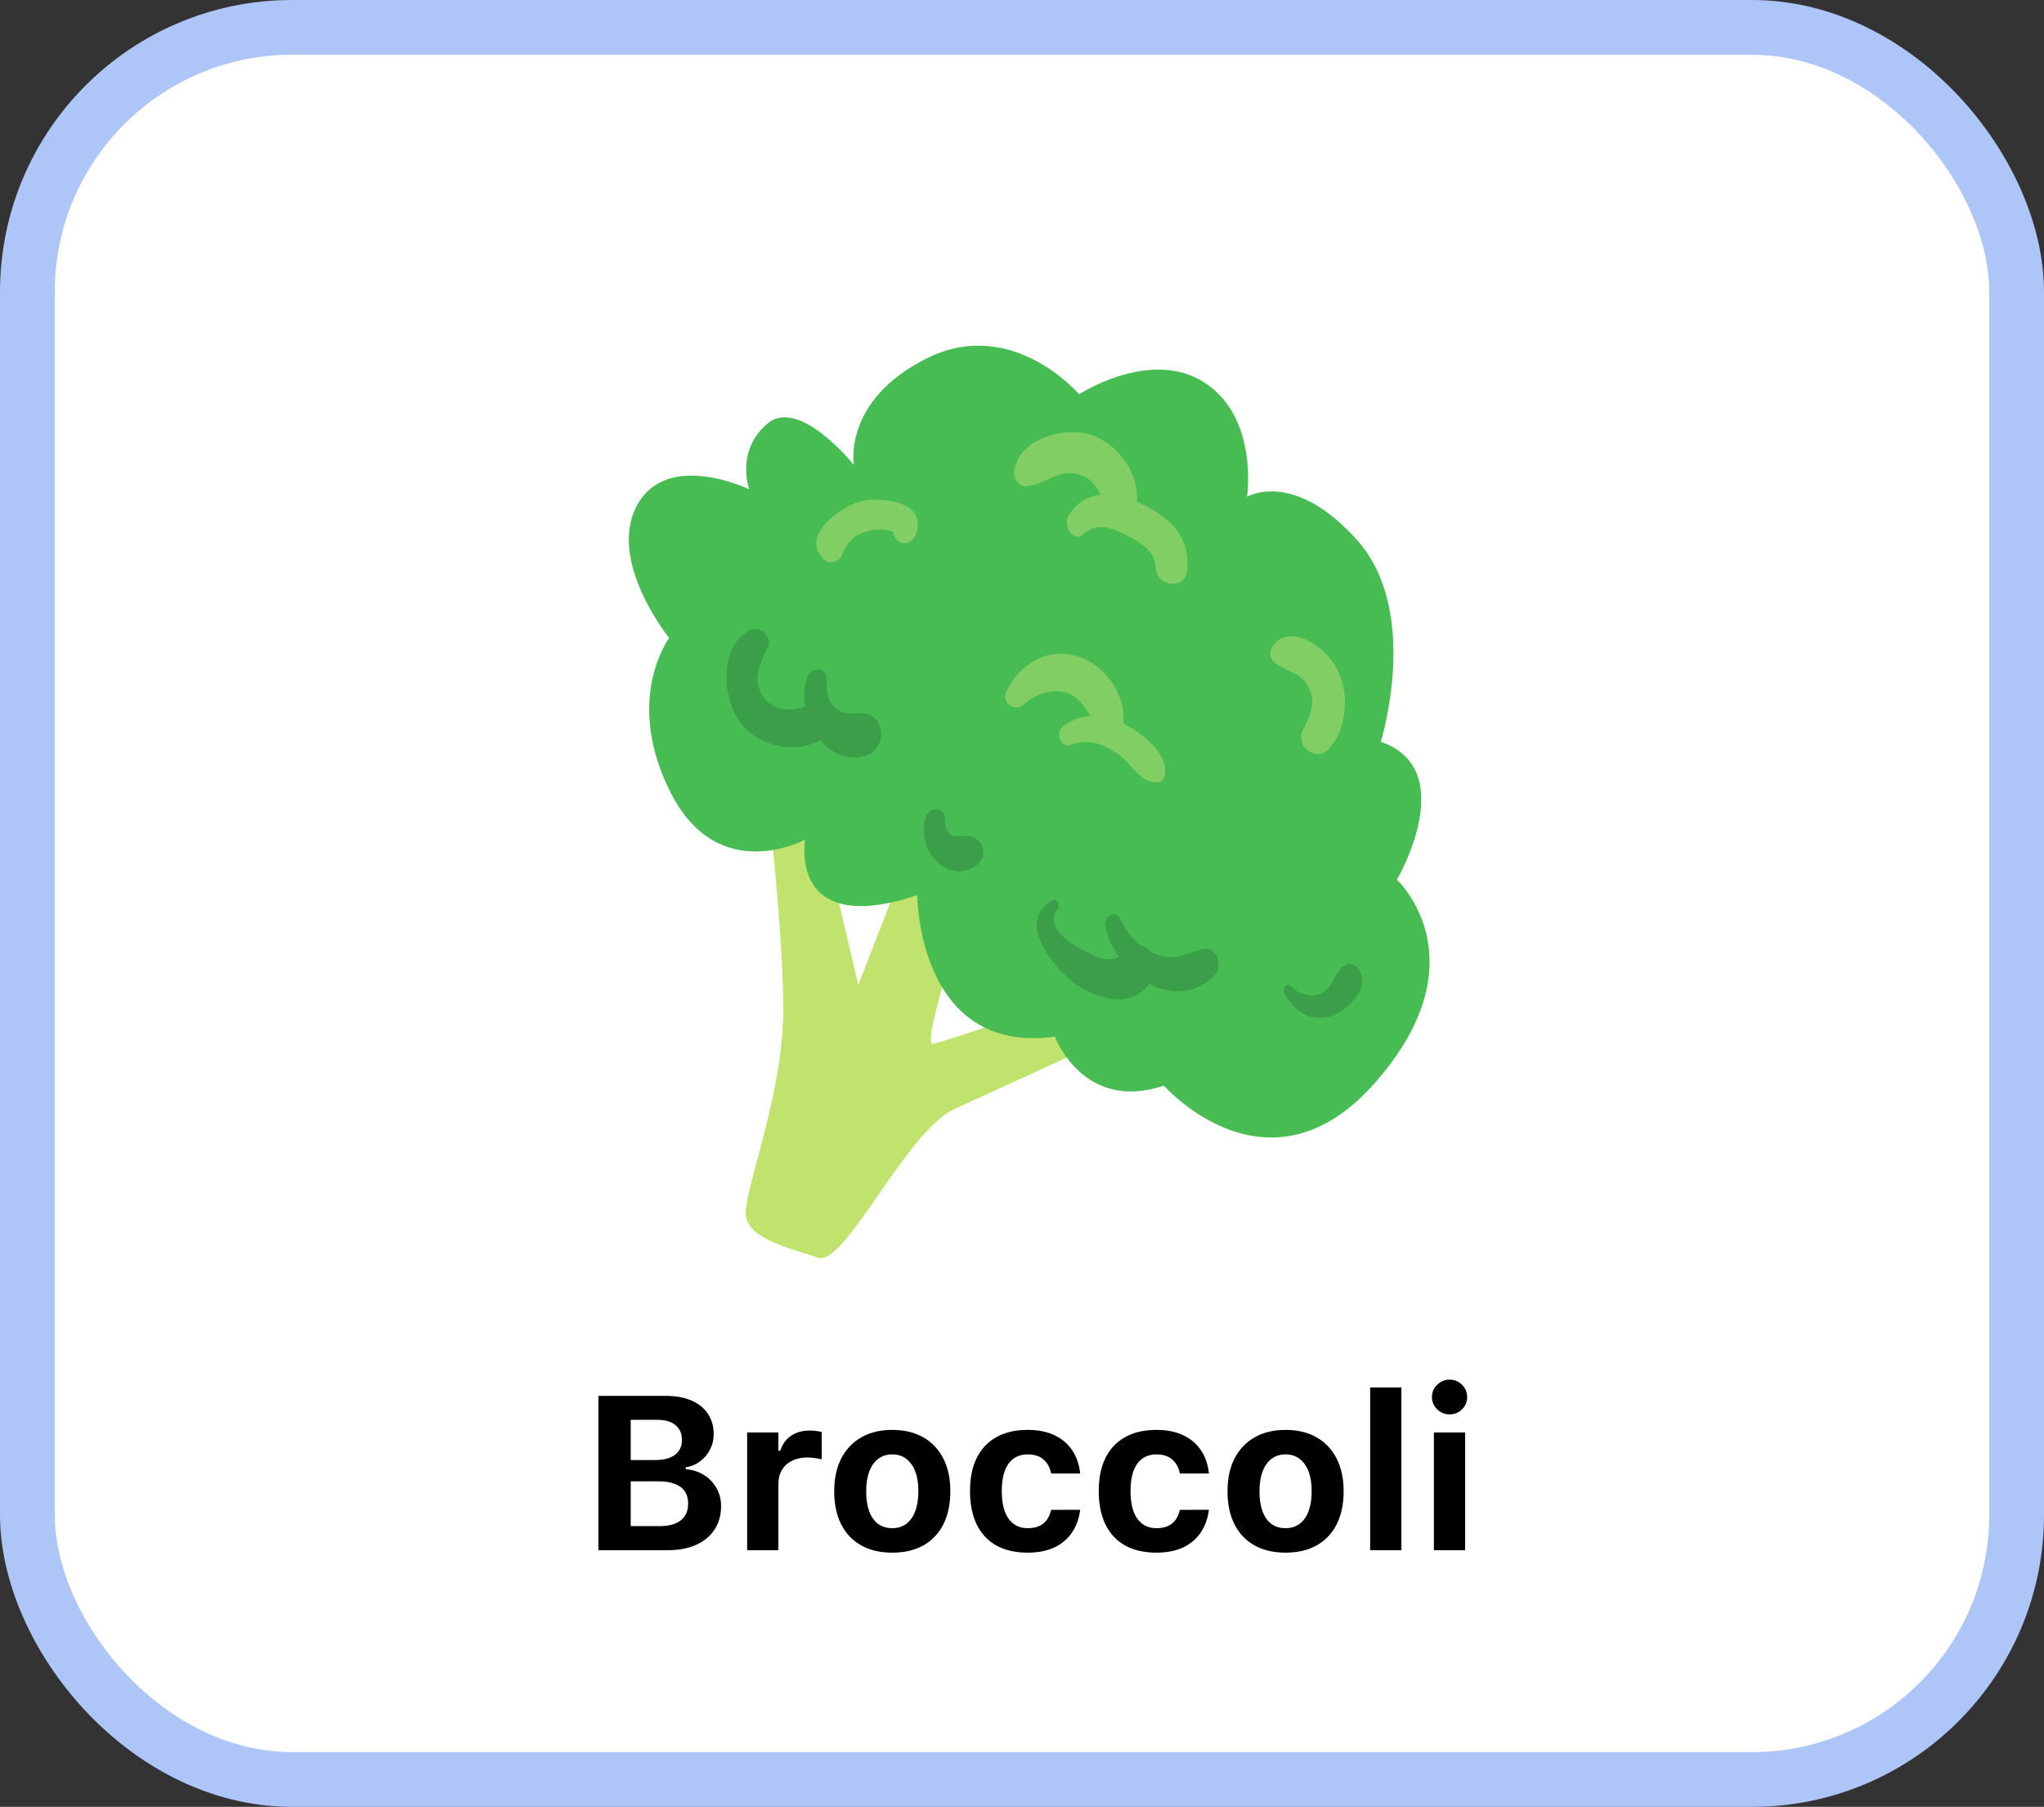 <svg width="112" height="99" viewBox="0 0 112 99" fill="none" xmlns="http://www.w3.org/2000/svg">
<rect x="0" y="0" width="112" height="99" fill="#333333" stroke="none"/>
<rect x="1.5" y="1.5" width="109" height="96" rx="14.5" fill="white" stroke="#ADC6F7" stroke-width="3"/>
<path d="M41.835 41.585C41.835 41.585 41.84 41.647 41.853 41.765C42.004 43.041 42.904 50.825 42.918 55.259C42.931 60.1 40.684 65.362 40.871 66.637C41.058 67.91 43.343 68.401 44.814 68.912C46.285 69.423 49.665 61.985 52.279 60.777C54.892 59.57 60.726 56.912 60.726 56.912L57.605 55.072C57.605 55.072 51.68 57.093 51.114 57.199C50.547 57.304 52.306 51.871 52.306 51.871L49.77 46.911L47.029 53.968C47.029 53.968 45.17 46.068 44.946 44.932" fill="#BFE36C"/>
<path d="M36.668 34.957C36.668 34.957 34.142 38.308 36.759 43.449C39.377 48.589 44.115 46.004 44.115 46.004C44.115 46.004 43.164 51.416 50.259 49.046C50.259 49.046 50.273 57.814 57.802 56.803C57.802 56.803 59.346 60.965 63.778 59.484C63.778 59.484 69.511 66.007 75.382 59.283C81.257 52.558 76.542 48.201 76.542 48.201C76.542 48.201 80.074 42.175 75.66 40.642C75.66 40.642 77.872 33.554 74.386 29.622C70.9 25.691 68.333 27.217 68.333 27.217C68.333 27.217 68.977 22.908 66.016 20.973C63.056 19.038 59.132 21.603 59.132 21.603C59.132 21.603 55.472 17.311 50.812 19.621C46.152 21.93 46.787 25.476 46.787 25.476C46.787 25.476 43.795 21.715 42.036 23.221C40.282 24.727 41.054 26.808 41.054 26.808C41.054 26.808 36.545 24.637 34.904 27.694C33.26 30.749 36.668 34.957 36.668 34.957Z" fill="#46BC52"/>
<path d="M47.244 39.071C46.76 39.063 46.253 39.187 45.837 38.855C45.366 38.487 45.257 37.85 45.298 37.251C45.353 36.49 44.407 36.539 44.215 37.134C44.055 37.643 44.037 38.191 44.124 38.721C43.416 38.916 42.68 39.018 42.063 38.454C41.168 37.638 41.51 36.482 42.027 35.575C42.438 34.854 41.597 34.264 41.053 34.55C39.409 35.407 39.546 38.238 40.569 39.581C41.588 40.916 43.539 41.329 44.96 40.563C45.617 41.344 46.563 41.761 47.573 41.345C48.669 40.892 48.436 39.091 47.244 39.071Z" fill="#3A9F48"/>
<path d="M66.446 53.559C67.09 52.996 66.711 51.754 65.834 52.025C65.043 52.27 64.34 52.591 63.504 52.337C63.344 52.289 63.193 52.222 63.042 52.146C62.901 51.971 62.722 51.849 62.526 51.82C62.046 51.445 61.653 50.93 61.379 50.343C61.133 49.821 60.466 50.22 60.575 50.747C60.703 51.359 60.968 51.932 61.315 52.437C60.877 52.637 60.47 52.597 59.876 52.316C59.237 52.016 57.044 50.986 57.948 49.8C58.14 49.547 57.88 49.186 57.619 49.348C55.81 50.471 57.473 52.641 58.496 53.56C59.68 54.621 61.882 55.448 62.96 53.915C64.07 54.487 65.368 54.499 66.446 53.559Z" fill="#3A9F48"/>
<path d="M74.441 53.099C74.24 52.81 73.984 52.742 73.687 52.895C73.134 53.182 73.084 54.057 72.499 54.383C71.919 54.708 71.183 54.499 70.722 54.029C70.516 53.821 70.247 54.1 70.361 54.36C70.809 55.369 71.768 55.944 72.76 55.727C73.591 55.543 75.204 54.209 74.441 53.099Z" fill="#3A9F48"/>
<path d="M65.052 31.236C65.226 29.246 63.938 28.279 62.457 27.556C62.407 27.53 62.352 27.511 62.302 27.487C62.402 25.786 61.123 24.208 59.689 23.798C58.336 23.41 55.924 23.965 55.577 25.741C55.486 26.201 55.81 26.654 56.235 26.637C57.144 26.6 57.843 25.817 58.793 25.932C59.575 26.026 59.986 26.47 60.301 27.1C59.661 27.18 59.063 27.494 58.588 28.177C58.19 28.749 58.78 29.794 59.373 29.26C60.072 28.628 60.908 28.889 61.653 29.288C62.293 29.63 63.307 30.122 63.316 31.05C63.33 32.143 64.956 32.375 65.052 31.236Z" fill="#81CF64"/>
<path d="M73.285 36.684C72.741 35.59 70.964 34.217 69.895 35.198C69.621 35.447 69.457 35.966 69.799 36.267C70.388 36.787 71.17 36.773 71.631 37.52C72.143 38.354 71.846 39.158 71.421 39.931C70.896 40.894 72.143 41.771 72.81 41.041C73.81 39.948 73.957 38.026 73.285 36.684Z" fill="#81CF64"/>
<path d="M50.205 29.221C50.799 27.366 48.099 27.23 47.153 27.474C46.184 27.724 43.836 29.257 45.093 30.608C45.399 30.933 45.947 30.845 46.134 30.41C46.404 29.776 46.637 29.449 47.276 29.192C47.583 29.069 47.907 29.003 48.231 29.01C48.382 29.013 48.528 29.026 48.674 29.062C48.77 29.069 48.857 29.101 48.939 29.15C49.035 29.882 49.953 30.018 50.205 29.221Z" fill="#81CF64"/>
<path d="M63.846 42.349C63.929 41.172 62.485 40.127 61.544 39.633C61.695 37.915 60.447 36.371 59.008 35.949C57.437 35.49 55.961 36.279 55.166 37.831C54.81 38.52 55.646 39.05 56.112 38.59C56.733 37.984 57.83 37.66 58.615 38.022C59.141 38.265 59.451 38.723 59.721 39.226C59.218 39.275 58.725 39.456 58.268 39.774C57.793 40.108 58.127 41.04 58.679 40.812C59.625 40.423 60.626 40.797 61.416 41.435C62.069 41.964 62.549 42.926 63.422 42.864C63.677 42.846 63.828 42.625 63.846 42.349Z" fill="#81CF64"/>
<path d="M53.069 45.793C52.768 45.763 52.416 45.915 52.133 45.755C51.849 45.594 51.767 45.23 51.772 44.902C51.785 44.176 50.895 44.177 50.716 44.789C50.474 45.626 50.698 46.572 51.283 47.16C51.945 47.823 52.996 47.999 53.663 47.264C54.193 46.679 53.686 45.851 53.069 45.793Z" fill="#3A9F48"/>
<path d="M33.675 84.938H36.587C37.192 84.938 37.712 84.84 38.145 84.644C38.583 84.445 38.919 84.166 39.153 83.807C39.392 83.443 39.511 83.016 39.511 82.523V82.512C39.511 82.152 39.427 81.826 39.259 81.533C39.095 81.24 38.866 81.002 38.573 80.818C38.284 80.635 37.952 80.529 37.577 80.502V80.397C37.866 80.353 38.126 80.246 38.356 80.074C38.587 79.902 38.769 79.688 38.901 79.43C39.038 79.172 39.106 78.894 39.106 78.598V78.586C39.106 78.152 39.001 77.779 38.79 77.467C38.583 77.15 38.284 76.908 37.894 76.74C37.507 76.568 37.038 76.482 36.487 76.482H33.675V77.795H36.036C36.458 77.795 36.784 77.893 37.015 78.088C37.249 78.279 37.366 78.547 37.366 78.891V78.902C37.366 79.25 37.239 79.519 36.985 79.711C36.731 79.902 36.366 79.998 35.89 79.998H33.675V81.164H36.095C36.442 81.164 36.735 81.211 36.974 81.305C37.216 81.394 37.398 81.529 37.519 81.709C37.644 81.889 37.706 82.109 37.706 82.371V82.383C37.706 82.785 37.571 83.092 37.302 83.303C37.036 83.514 36.648 83.619 36.136 83.619H33.675V84.938ZM32.79 84.938H34.56V76.482H32.79V84.938ZM40.94 84.938H42.651V81.328C42.651 81.023 42.716 80.762 42.845 80.543C42.974 80.324 43.157 80.156 43.395 80.039C43.634 79.918 43.915 79.857 44.239 79.857C44.372 79.857 44.503 79.867 44.632 79.887C44.765 79.902 44.895 79.926 45.024 79.957V78.463C44.938 78.439 44.839 78.42 44.726 78.404C44.616 78.389 44.503 78.381 44.386 78.381C43.968 78.381 43.618 78.478 43.337 78.674C43.056 78.865 42.862 79.137 42.757 79.488H42.651V78.486H40.94V84.938ZM48.892 85.072C49.556 85.072 50.124 84.939 50.597 84.674C51.073 84.404 51.438 84.019 51.692 83.519C51.946 83.016 52.073 82.414 52.073 81.715V81.703C52.073 81.008 51.944 80.41 51.687 79.91C51.429 79.406 51.062 79.019 50.585 78.75C50.112 78.481 49.548 78.346 48.892 78.346C48.235 78.346 47.669 78.482 47.192 78.756C46.72 79.025 46.355 79.41 46.097 79.91C45.839 80.41 45.71 81.008 45.71 81.703V81.715C45.71 82.414 45.837 83.016 46.091 83.519C46.345 84.019 46.71 84.404 47.187 84.674C47.663 84.939 48.231 85.072 48.892 85.072ZM48.892 83.731C48.587 83.731 48.327 83.652 48.112 83.496C47.901 83.336 47.739 83.106 47.626 82.805C47.517 82.504 47.462 82.141 47.462 81.715V81.703C47.462 81.281 47.519 80.922 47.632 80.625C47.745 80.324 47.907 80.094 48.118 79.934C48.333 79.769 48.591 79.688 48.892 79.688C49.192 79.688 49.448 79.769 49.659 79.934C49.874 80.094 50.038 80.324 50.151 80.625C50.265 80.922 50.321 81.281 50.321 81.703V81.715C50.321 82.137 50.265 82.498 50.151 82.799C50.038 83.1 49.876 83.33 49.665 83.49C49.454 83.65 49.196 83.731 48.892 83.731ZM56.31 85.072C56.872 85.072 57.356 84.978 57.763 84.791C58.169 84.6 58.491 84.33 58.73 83.982C58.968 83.635 59.118 83.228 59.181 82.764V82.723L57.599 82.728L57.587 82.746C57.513 83.074 57.37 83.32 57.159 83.484C56.948 83.648 56.667 83.731 56.315 83.731C56.011 83.731 55.753 83.652 55.542 83.496C55.331 83.34 55.169 83.111 55.056 82.811C54.946 82.506 54.892 82.137 54.892 81.703V81.691C54.892 81.258 54.946 80.893 55.056 80.596C55.165 80.299 55.325 80.074 55.536 79.922C55.751 79.766 56.011 79.688 56.315 79.688C56.683 79.688 56.972 79.783 57.183 79.975C57.398 80.162 57.534 80.412 57.593 80.725L57.599 80.736H59.187V80.719C59.136 80.238 58.991 79.82 58.753 79.465C58.515 79.109 58.19 78.834 57.78 78.639C57.37 78.443 56.88 78.346 56.31 78.346C55.638 78.346 55.065 78.478 54.593 78.744C54.124 79.006 53.767 79.385 53.52 79.881C53.274 80.377 53.151 80.981 53.151 81.691V81.703C53.151 82.418 53.274 83.027 53.52 83.531C53.767 84.031 54.124 84.414 54.593 84.68C55.065 84.941 55.638 85.072 56.31 85.072ZM63.364 85.072C63.927 85.072 64.411 84.978 64.817 84.791C65.224 84.6 65.546 84.33 65.784 83.982C66.022 83.635 66.173 83.228 66.235 82.764V82.723L64.653 82.728L64.642 82.746C64.567 83.074 64.425 83.32 64.214 83.484C64.003 83.648 63.722 83.731 63.37 83.731C63.065 83.731 62.808 83.652 62.597 83.496C62.386 83.34 62.224 83.111 62.11 82.811C62.001 82.506 61.946 82.137 61.946 81.703V81.691C61.946 81.258 62.001 80.893 62.11 80.596C62.22 80.299 62.38 80.074 62.591 79.922C62.806 79.766 63.065 79.688 63.37 79.688C63.737 79.688 64.026 79.783 64.237 79.975C64.452 80.162 64.589 80.412 64.647 80.725L64.653 80.736H66.241V80.719C66.19 80.238 66.046 79.82 65.808 79.465C65.569 79.109 65.245 78.834 64.835 78.639C64.425 78.443 63.935 78.346 63.364 78.346C62.692 78.346 62.12 78.478 61.648 78.744C61.179 79.006 60.821 79.385 60.575 79.881C60.329 80.377 60.206 80.981 60.206 81.691V81.703C60.206 82.418 60.329 83.027 60.575 83.531C60.821 84.031 61.179 84.414 61.648 84.68C62.12 84.941 62.692 85.072 63.364 85.072ZM70.442 85.072C71.106 85.072 71.675 84.939 72.147 84.674C72.624 84.404 72.989 84.019 73.243 83.519C73.497 83.016 73.624 82.414 73.624 81.715V81.703C73.624 81.008 73.495 80.41 73.237 79.91C72.98 79.406 72.612 79.019 72.136 78.75C71.663 78.481 71.099 78.346 70.442 78.346C69.786 78.346 69.22 78.482 68.743 78.756C68.27 79.025 67.905 79.41 67.647 79.91C67.39 80.41 67.261 81.008 67.261 81.703V81.715C67.261 82.414 67.388 83.016 67.642 83.519C67.895 84.019 68.261 84.404 68.737 84.674C69.214 84.939 69.782 85.072 70.442 85.072ZM70.442 83.731C70.138 83.731 69.878 83.652 69.663 83.496C69.452 83.336 69.29 83.106 69.177 82.805C69.067 82.504 69.013 82.141 69.013 81.715V81.703C69.013 81.281 69.069 80.922 69.183 80.625C69.296 80.324 69.458 80.094 69.669 79.934C69.884 79.769 70.142 79.688 70.442 79.688C70.743 79.688 70.999 79.769 71.21 79.934C71.425 80.094 71.589 80.324 71.702 80.625C71.815 80.922 71.872 81.281 71.872 81.703V81.715C71.872 82.137 71.815 82.498 71.702 82.799C71.589 83.1 71.427 83.33 71.216 83.49C71.005 83.65 70.747 83.731 70.442 83.731ZM75.077 84.938H76.788V76.019H75.077V84.938ZM78.569 84.938H80.28V78.486H78.569V84.938ZM79.431 77.496C79.696 77.496 79.923 77.404 80.11 77.221C80.298 77.033 80.392 76.809 80.392 76.547C80.392 76.281 80.298 76.057 80.11 75.873C79.923 75.686 79.696 75.592 79.431 75.592C79.169 75.592 78.942 75.686 78.751 75.873C78.56 76.057 78.464 76.281 78.464 76.547C78.464 76.809 78.56 77.033 78.751 77.221C78.942 77.404 79.169 77.496 79.431 77.496Z" fill="black"/>
</svg>
